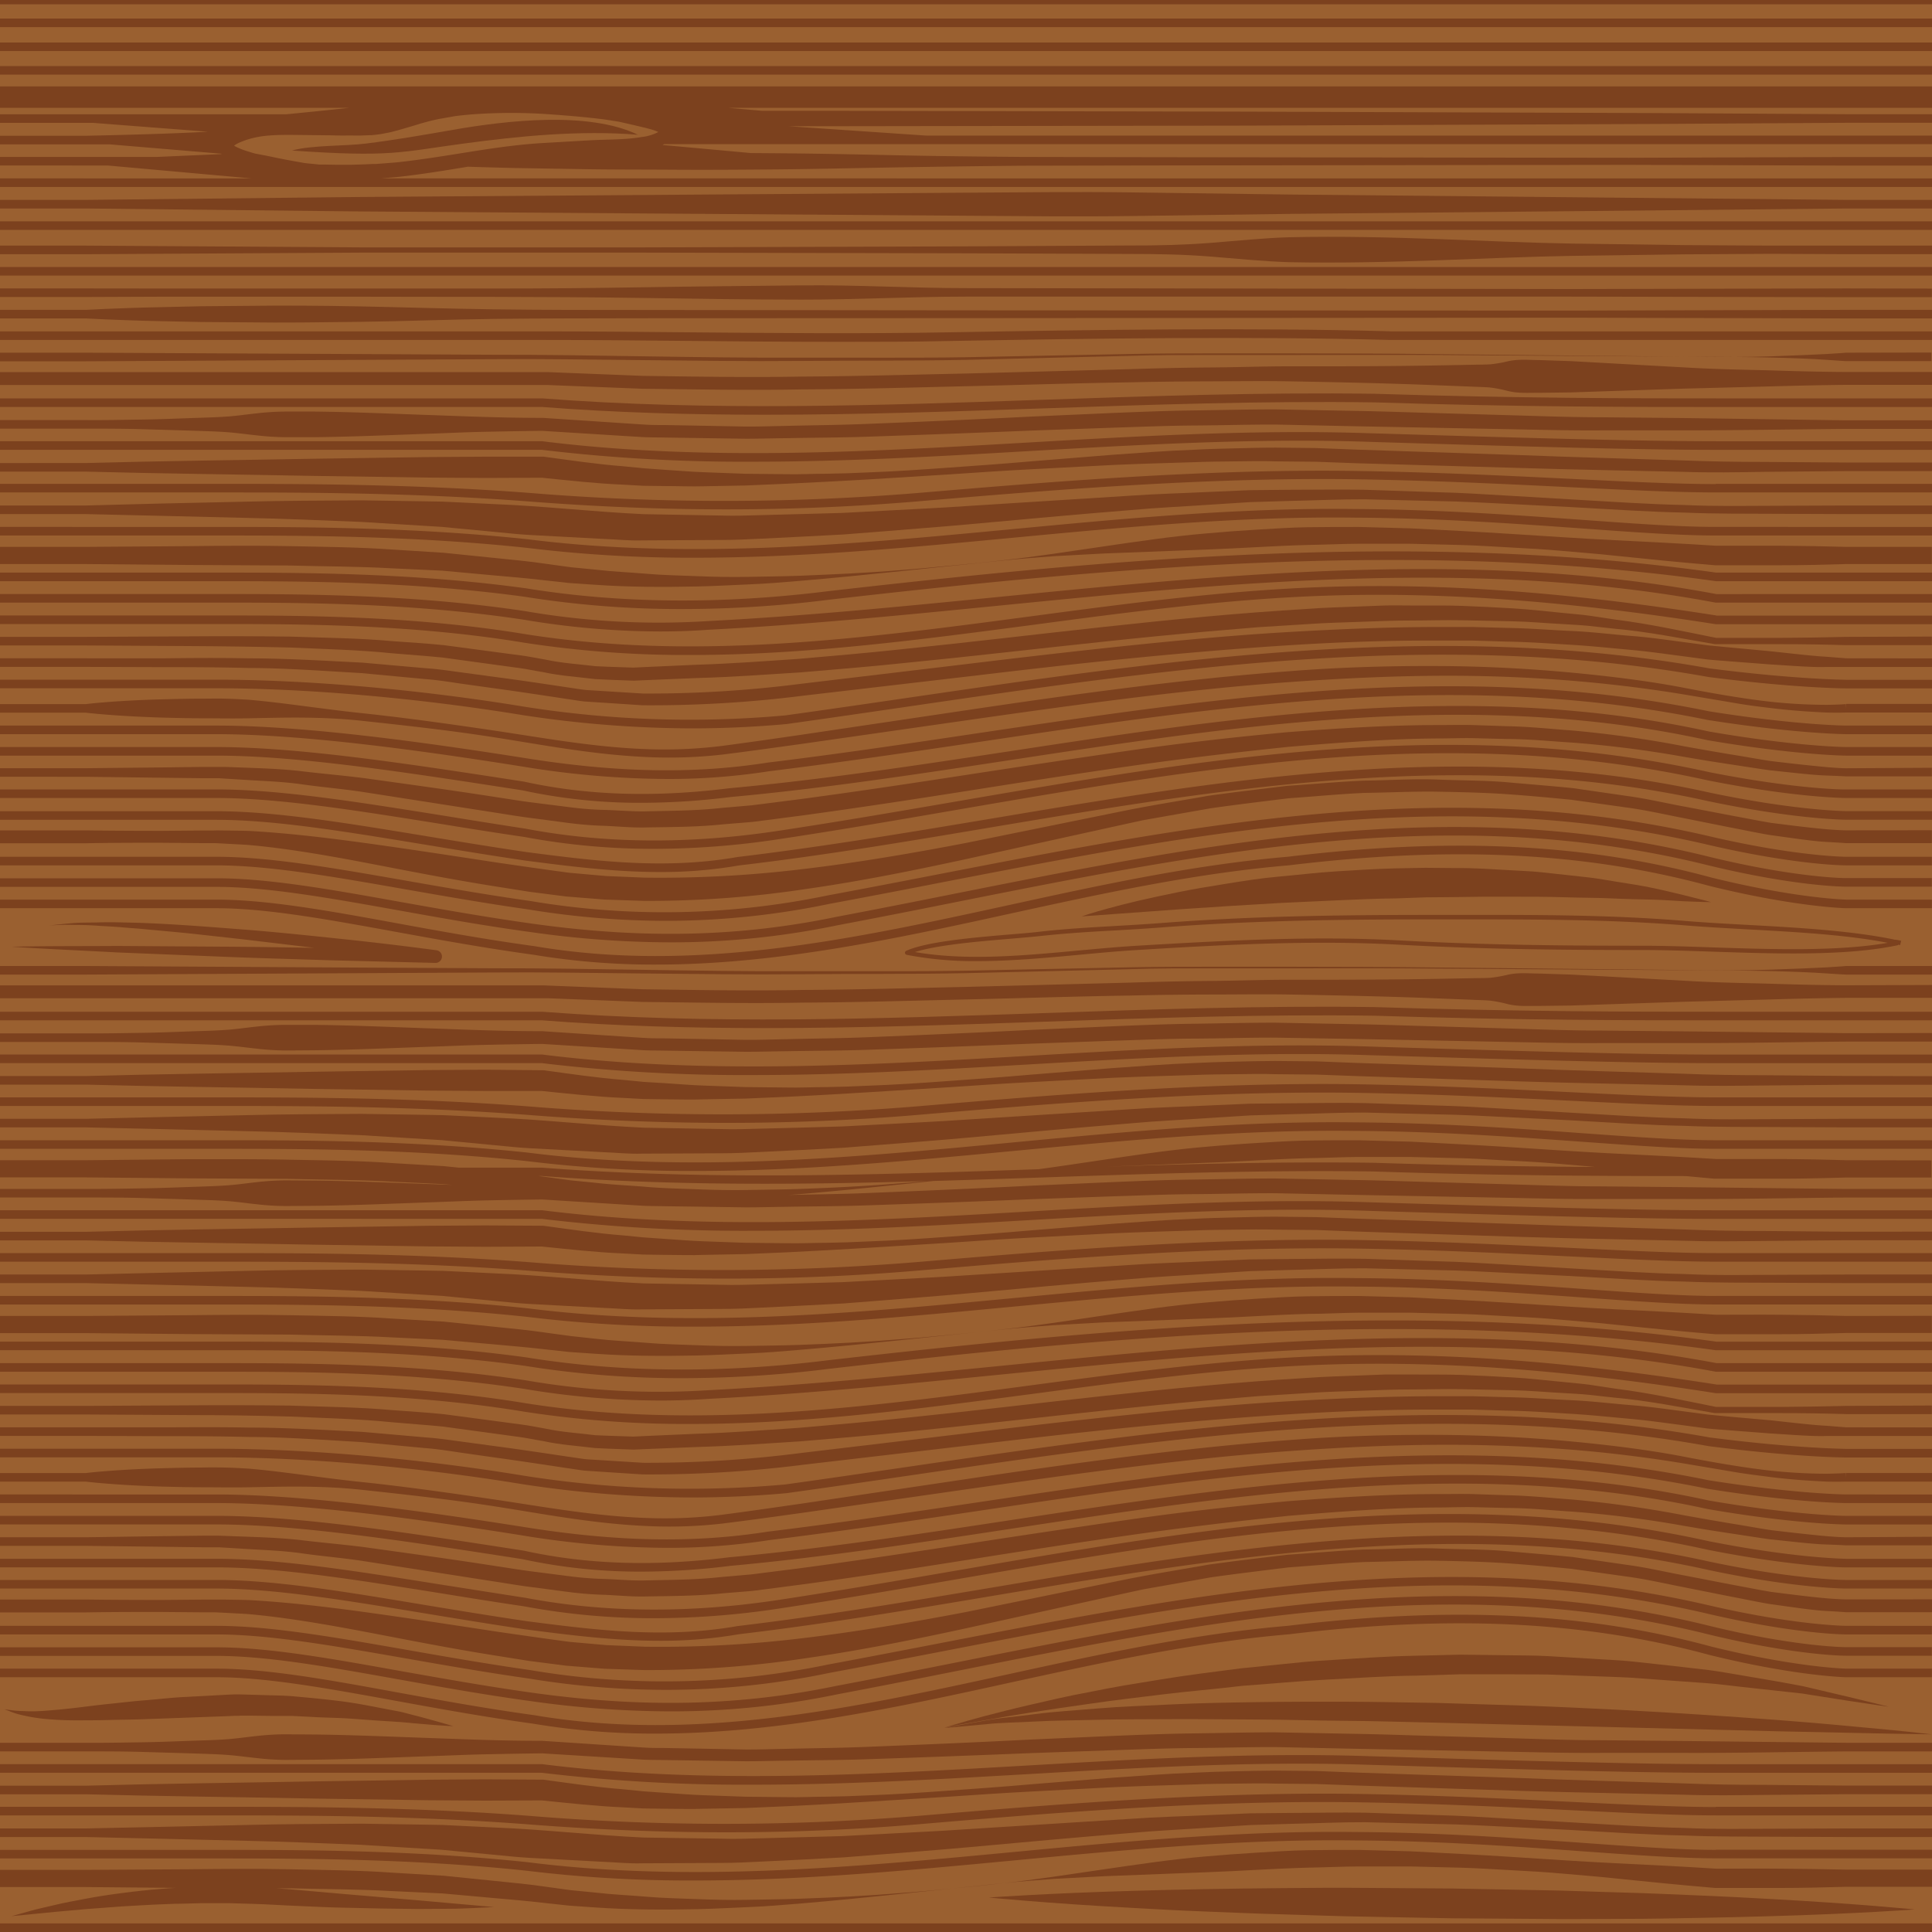 <svg id="Layer_1" data-name="Layer 1" xmlns="http://www.w3.org/2000/svg" viewBox="0 0 450 450"><defs><style>.cls-1{fill:#9a6030;}.cls-2{fill:#7c411e;}</style></defs><g id="_3" data-name="3"><rect class="cls-1" width="450" height="449"/><path class="cls-2" d="M430,306.51q-7.59-.22-15.19-.28c-5-.05-10.08,0-15.12,0-7.87-.5-15.75-.89-23.64-1.28s-15.83-.94-23.76-1.45-15.86-.91-23.8-1.32l-11.93-.32c-4,0-8,0-12,.07s-7.94.33-11.9.57-7.9.53-11.87.89c-7.93.66-15.8,1.85-23.66,3s-15.7,2.4-23.58,3.24c-3.93.47-7.88.85-11.82,1.23s-7.89.77-11.84,1.05c-7.9.67-15.82,1.06-23.74,1.34-3.95.14-7.91.17-11.87.24s-7.91,0-11.86-.16-7.89-.22-11.83-.56-7.87-.48-11.76-.94L133,311.2l-5.89-.8c-3.91-.59-7.89-.95-11.85-1.36l-11.89-1.21-11.92-.7c-8-.58-15.9-.63-23.86-.79s-15.87-.09-23.79,0L20,306.51H0v4H20l23.78.22,23.76.12c7.9.22,15.8.2,23.68.65l11.82.56,11.78,1.05c3.93.36,7.85.68,11.8,1.14l5.91.65,6,.41c8,.56,15.95.57,23.91.41,4-.09,7.95-.32,11.92-.48s7.93-.49,11.88-.83c7.92-.66,15.81-1.46,23.69-2.28l23.65-2.47c3.94-.41,7.9-.69,11.85-1L257.3,308,281,307.1c7.87-.27,15.86-.86,23.71-1.07,3.94,0,7.86-.25,11.8-.28l11.84,0,11.86.29c3.95.1,7.9.4,11.85.59s7.9.43,11.85.79,7.89.64,11.83,1.07c7.88.83,15.78,1.61,23.69,2.27h.16c5.06,0,10.12,0,15.19,0s10.12-.13,15.18-.28h20v-4Z" transform="translate(0)"/><path class="cls-2" d="M430,296.86l-17.64.08c-5.61,0-12.44.17-20.22-.2-7.78-.15-16.59-.75-26.18-1.3l-15-.89c-5.18-.3-10.54-.65-16-.78l-17-.57c-5.84-.11-11.73,0-17.77.05l-9.11.09-9.23.4c-6.19.31-12.47.45-18.77.9l-38.22,2.42c-6.4.45-12.79.73-19.16,1.08l-9.53.5-9.46.27-9.39.24c-3.11.08-6.22.21-9.27.1l-18.12-.32c-11.94-.56-23.59-1.91-34.53-2.33l-8.19-.4-4-.19-3.94-.07-15.06-.23c-9.65.06-18.5.09-26.31.29l-20.25.45L20,296.86H0v2H20l17.63.4,20.24.49c7.83.16,16.61.54,26.19.92l14.93.92,3.9.24,3.94.38,8.07.77c2.77.23,5.4.57,8.38.73l8.57.46,8.76.47c3,.1,5.9.44,9,.34l18.51-.1c3.13,0,6.25-.15,9.39-.31l9.45-.47,9.53-.5,9.55-.75c6.38-.52,12.8-1,19.18-1.58,12.78-1.17,25.55-2.33,38.12-3.35,6.29-.58,12.53-.84,18.69-1.27l9.19-.58,9.07-.27c6-.12,11.91-.42,17.65-.39l17,.42c5.52.08,10.86.38,16,.64l15,.75c9.61.54,18.41,1.14,26.26,1.28,7.84.33,14.64.23,20.26.28l17.63.08h20v-2Z" transform="translate(0)"/><path class="cls-2" d="M399.63,291.87c-9.08,0-20.55-.56-33.84-1.21-14.54-.71-31-1.52-48.91-1.83-35.53-.59-73,2.57-103.16,5.12a554.39,554.39,0,0,1-90.14.06c-27.62-2.14-54-2.14-73.21-2.14H0v2H50.37c19.21,0,45.51,0,73.06,2.12,15.69,1.22,30.88,1.82,45.78,1.82,15.12,0,29.94-.62,44.68-1.87,30.08-2.55,67.53-5.71,103-5.11,17.87.3,34.33,1.11,48.85,1.82,13.31.65,24.82,1.22,33.94,1.22H450v-2H399.63Z" transform="translate(0)"/><path class="cls-2" d="M399.63,301.85c-8.23,0-18.7-.75-30.81-1.62-15.92-1.15-34-2.44-53.33-2.54-26.57-.36-53.49,2.2-79.52,4.67-37,3.5-75.35,7.13-113,2.38-27-2.89-53.37-2.89-72.62-2.89H0v2H50.37c19.2,0,45.5,0,72.39,2.87A313,313,0,0,0,161.93,309c24.94,0,49.86-2.36,74.23-4.67,26-2.45,52.82-5,79.31-4.66,19.31.1,37.32,1.4,53.2,2.54,12.16.87,22.65,1.63,31,1.63H450v-2H399.63Z" transform="translate(0)"/><path class="cls-2" d="M430,332.45l-4.57-.36c-2.95-.14-7.35-.66-12.95-1.27L403.2,330l-5.15-.49-5.66-.75c-3.91-.5-8.05-1.12-12.45-1.47s-9-.93-13.85-1.15-9.87-.63-15.09-.71l-7.95-.22h-8.2c-11.09,0-22.77.48-34.83,1.18s-24.49,1.84-37.1,3.15-25.39,2.79-38.16,4.35l-38.1,4.53a279.58,279.58,0,0,1-36.89,2.29l-8.84-.55-4.35-.27c-1.45-.16-2.9-.42-4.33-.61-5.76-.86-11.32-1.7-16.83-2.43l-8.13-1.1c-2.67-.36-5.29-.75-7.9-.93l-15-1.31c-9.66-.5-18.54-1-26.36-1-7.84-.15-14.71-.06-20.32-.06L20,332.45H0v2H20l17.68.06c5.64,0,12.44,0,20.28.19,7.85,0,16.63.63,26.23,1.19l14.94,1.41c2.58.19,5.19.6,7.84,1l8.06,1.15c5.44.75,11.1,1.6,16.82,2.47,1.44.2,2.87.46,4.34.62l4.46.3,9,.58A283.12,283.12,0,0,0,187,341.18l38.14-4.45c12.76-1.53,25.53-3,38.11-4.26s25-2.3,37-3.05,23.63-1.14,34.65-1.1H343l7.89.24c5.19.09,10.18.45,15,.74s9.38.78,13.74,1.17,8.47,1,12.33,1.49l5.61.75c2.05.21,3.65.3,5.39.45l9.29.71c5.62.35,10,.71,13.1.6l4.67,0h20v-2Z" transform="translate(0)"/><path class="cls-2" d="M430,327.46q-7.59.19-15.19.24h-15.1c-7.78-1.55-15.54-3.27-23.43-4.25l-5.91-.89c-2-.29-4-.42-5.95-.64-4-.36-7.93-.85-11.91-1.08s-8-.45-11.95-.59-8-.06-12-.1c-2,0-4,0-6,0l-6,.23c-4,.17-8,.25-11.93.55-31.82,1.86-63.34,6.22-94.89,9.44-7.89.86-15.79,1.51-23.68,2.2-7.9.53-15.77,1.14-23.73,1.38l-11.89.52-2.93.14-2.93-.1c-2-.08-3.92-.11-5.87-.22-3.87-.49-7.72-.69-11.64-1.53-2-.34-3.88-.76-5.9-1l-5.93-.79-11.86-1.58c-4-.41-7.95-.63-11.92-.94-7.94-.71-15.92-.78-23.88-1.06q-11.91-.15-23.84-.06L20,327.46H0v2H20l23.82.14q11.91,0,23.8.34c7.91.37,15.83.53,23.7,1.33,3.94.36,7.89.61,11.82,1l11.75,1.6,5.87.8c1.92.25,3.89.69,5.84,1,3.85.85,8,1.11,12,1.61,2,.12,4,.17,6,.25l3,.11,3-.13,11.91-.48c7.92-.22,15.88-.8,23.84-1.31,7.93-.67,15.86-1.3,23.77-2.13,15.82-1.56,31.6-3.42,47.38-5.08q11.84-1.28,23.68-2.32l11.84-1,11.86-.74c3.95-.29,7.91-.36,11.86-.51s7.91-.31,11.86-.31,7.91-.14,11.86-.06,7.9.16,11.86.24,7.89.46,11.84.66c2,.14,3.95.19,5.92.41l5.89.65c7.9.7,15.65,2.28,23.46,3.61l.11,0h15.24q7.6,0,15.19.23h20v-2Z" transform="translate(0)"/><path class="cls-2" d="M399.78,322.48c-34.54-5.42-63.4-7.54-90.81-6.66-22.93.74-46.23,3.84-68.76,6.84-38.52,5.13-78.36,10.43-117.84,4.17-26.36-4.36-52.74-4.36-72-4.36H0v2H50.37c19.19,0,45.47,0,71.68,4.33a246.55,246.55,0,0,0,38.75,2.87c26.84,0,53.56-3.56,79.67-7,22.49-3,45.74-6.09,68.56-6.83,27.28-.88,56,1.23,90.6,6.66H450v-2H399.78Z" transform="translate(0)"/><path class="cls-2" d="M399.77,312.5c-69.85-9.81-140.51-3.24-206.9,4.33-24.83,3.09-48.48,2.87-70.3-.67-26.58-3.67-52.95-3.67-72.2-3.67H0v2H50.37c19.19,0,45.49,0,71.9,3.64A228.54,228.54,0,0,0,159,321a277,277,0,0,0,34.15-2.18c66.25-7.55,136.76-14.12,206.52-4.32H450v-2H399.77Z" transform="translate(0)"/><path class="cls-2" d="M399.81,317.5c-55.23-10.41-111.93-4.79-166.77.64-22.35,2.22-45.47,4.51-68.11,5.67a181.35,181.35,0,0,1-42.48-2.31c-26.45-4-52.82-4-72.08-4H0v2H50.37c19.19,0,45.48,0,71.76,4a191.73,191.73,0,0,0,31.64,2.71c3.85,0,7.62-.13,11.28-.39,22.67-1.16,45.81-3.45,68.18-5.67,54.7-5.42,111.26-11,166.4-.65H450v-2H430Z" transform="translate(0)"/><path class="cls-2" d="M399.63,265.58c-8.24,0-18.7-.75-30.82-1.62-15.92-1.15-34-2.44-53.32-2.54-26.57-.35-53.49,2.2-79.52,4.67-37,3.5-75.35,7.13-113,2.38-27-2.89-53.37-2.89-72.62-2.89H0v2H50.37c19.2,0,45.5,0,72.39,2.87a313,313,0,0,0,39.17,2.29c24.94,0,49.86-2.36,74.23-4.67,26-2.45,52.82-5,79.31-4.66,19.3.1,37.31,1.4,53.19,2.54,12.16.87,22.66,1.63,31,1.63H450v-2H399.63Z" transform="translate(0)"/><path class="cls-2" d="M430,250.61l-19-.17c-6.34,0-12.67-.09-19-.35-12.65-.41-25.28-.73-37.95-1.24l-37.95-1.27-9.54-.37-9.53-.09c-3.18,0-6.36.09-9.53.16s-6.35.16-9.52.33c-6.35.24-12.68.74-19,1.18l-19,1.53c-6.31.56-12.62,1-18.94,1.46s-12.63.89-19,1.11q-4.74.24-9.49.31c-3.16,0-6.32.18-9.48.1l-9.48-.1-9.47-.34c-3.15-.09-6.3-.39-9.44-.58L150,252l-4.69-.46c-6.28-.48-12.5-1.42-18.72-2.26l-.17,0h-.17L113,249.15l-13.28.09-26.58.39c-17.71.33-35.43.51-53.15,1H0v2H20c17.71.47,35.43.65,53.15,1l26.57.39,13.29.09,13.18,0c6.29.63,12.55,1.34,18.85,1.61l4.78.26,4.78.07c3.18,0,6.36.13,9.54,0l9.54-.17,9.52-.41q9.51-.46,19-1.06l19-1.18c6.32-.43,12.64-.86,19-1.19l19-1c6.32-.28,12.64-.46,19-.65,3.16-.13,6.32-.16,9.47-.19s6.32-.11,9.48,0l9.46.09,9.46.35,38,1.24c12.66.4,25.36.6,38,.9,6.34.22,12.67.11,19,.05l19-.17h20v-2Z" transform="translate(0)"/><path class="cls-2" d="M399.63,245.63c-18.39,0-44.65-.79-77.89-1.78l-3.1-.1c-26.34-.87-53.37.69-79.5,2.2-37.09,2.14-75.44,4.35-112.85-.33H0v2H126.17a396.8,396.8,0,0,0,49.26,2.78c21.41,0,42.82-1.24,63.82-2.45,26.09-1.51,53.08-3.07,79.33-2.19l3.1.09c33.26,1,59.53,1.78,77.95,1.78H450v-2H399.63Z" transform="translate(0)"/><path class="cls-2" d="M430,286.89l-19-.17c-6.34,0-12.67-.1-19-.36-12.65-.41-25.28-.73-37.95-1.23l-37.95-1.28-9.54-.36-9.53-.1c-3.18,0-6.36.09-9.53.17s-6.35.15-9.52.33c-6.35.23-12.68.73-19,1.17l-19,1.53c-6.31.56-12.62,1-18.94,1.46s-12.63.89-19,1.11q-4.74.24-9.49.31c-3.16,0-6.32.18-9.48.1l-9.48-.1-9.47-.34c-3.15-.09-6.3-.39-9.44-.58l-4.72-.33-4.69-.46c-6.28-.48-12.5-1.42-18.72-2.26l-.17,0h-.17L113,285.42l-13.28.09-26.58.4c-17.71.33-35.43.51-53.15,1H0v2H20c17.71.47,35.43.65,53.15,1l26.57.4,13.29.09,13.18-.06c6.29.63,12.55,1.35,18.85,1.61l4.78.26,4.78.07c3.18,0,6.36.14,9.54,0l9.54-.18,9.52-.41q9.51-.46,19-1.05l19-1.18c6.32-.43,12.64-.87,19-1.2l19-1c6.32-.28,12.64-.47,19-.66,3.16-.13,6.32-.16,9.47-.19s6.32-.1,9.48,0l9.46.08,9.46.36,38,1.24c12.66.4,25.36.6,38,.9,6.34.21,12.67.11,19,.05l19-.17h20v-2Z" transform="translate(0)"/><path class="cls-2" d="M430,240.64l-38-.42-19-.18c-6.32,0-12.65-.21-19-.41l-19-.55c-6.32-.17-12.68-.41-19-.52l-19.05-.36c-6.34,0-12.68.17-19,.25s-12.67.34-19,.6l-19,.84c-12.64.65-25.28,1.19-37.92,1.7-6.32.26-12.64.3-19,.46-3.16.06-6.32.17-9.48.15l-9.47-.18-9.47-.17c-1.58,0-3.16,0-4.73-.11l-4.72-.31-18.89-1.25h-.14c-4.43,0-8.85-.08-13.28-.21s-8.86-.31-13.29-.46c-8.86-.31-17.72-.71-26.58-.8l-6.64,0a61.63,61.63,0,0,0-6.64.41c-2.22.23-4.43.56-6.65.73s-4.43.24-6.64.31c-4.43.14-8.86.35-13.29.41s-8.86.16-13.29.12H0v2H20c4.43,0,8.86,0,13.28.13s8.86.26,13.29.4c2.22.08,4.43.14,6.65.32s4.42.49,6.64.72a61.65,61.65,0,0,0,6.64.42l6.65-.05c8.86-.1,17.71-.5,26.57-.81,4.43-.14,8.86-.36,13.29-.45s8.84-.17,13.26-.22l18.91,1.17,4.75.3c1.59.07,3.17.06,4.76.09l9.52.14,9.51.13c3.17,0,6.34-.1,9.51-.13,6.34-.12,12.69-.12,19-.34q19-.64,38-1.42l19-.68c6.32-.19,12.64-.47,19-.5s12.63-.25,18.95-.22L316,242l38,.74c6.33.13,12.65.27,19,.21h19c12.68.05,25.33-.24,38-.34h20v-2Z" transform="translate(0)"/><path class="cls-2" d="M399.63,255.6c-9.08,0-20.55-.56-33.84-1.21-14.54-.71-31-1.52-48.91-1.83-35.55-.6-73,2.57-103.16,5.12a553.27,553.27,0,0,1-90.14.06c-27.62-2.14-54-2.14-73.21-2.14H0v2H50.37c19.21,0,45.51,0,73.06,2.12,15.69,1.22,30.88,1.82,45.79,1.82,15.12,0,29.94-.62,44.67-1.87,30.07-2.55,67.49-5.72,103-5.11,17.87.3,34.33,1.11,48.85,1.82,13.31.65,24.82,1.22,33.94,1.22H450v-2H399.63Z" transform="translate(0)"/><path class="cls-2" d="M399.63,281.9c-18.44,0-44.79-.79-78.15-1.79l-2.84-.09c-26.34-.88-53.36.69-79.5,2.19-37.09,2.15-75.44,4.36-112.85-.32H0v2H126.17a396.8,396.8,0,0,0,49.26,2.78c21.41,0,42.82-1.24,63.83-2.45,26.09-1.51,53.07-3.07,79.31-2.2l2.85.09c33.37,1,59.74,1.79,78.21,1.79H450v-2H399.63Z" transform="translate(0)"/><path class="cls-2" d="M430,270.24q-7.59-.23-15.19-.28c-5,0-10.08,0-15.12,0-7.87-.5-15.75-.89-23.64-1.28s-15.83-.94-23.76-1.45-15.86-.91-23.8-1.32l-11.93-.32c-4,0-8,0-12,.07s-7.94.33-11.9.57-7.9.53-11.87.89c-7.93.66-15.8,1.85-23.66,3-5.08.75-10.15,1.52-15.22,2.21-37.84,1.3-76.94,2.62-115.63-.36H106.88l-3.53-.36-11.92-.7c-8-.58-15.9-.63-23.86-.79S51.71,270,43.78,270L20,270.24H0v4H20l23.78.22,23.76.12c7.9.22,15.8.2,23.68.65l11.82.56,2.32.2-5.64-.21c-8.86-.31-17.72-.71-26.57-.8l-6.65-.05a61.63,61.63,0,0,0-6.64.41c-2.22.24-4.43.56-6.65.73s-4.43.24-6.64.32c-4.43.14-8.86.34-13.29.4s-8.86.16-13.28.13H0v2H20c4.43,0,8.86,0,13.28.13s8.86.26,13.29.41c2.22.07,4.43.13,6.65.31s4.42.5,6.64.73a61.63,61.63,0,0,0,6.64.41l6.65-.05c8.86-.09,17.71-.49,26.57-.8,4.43-.15,8.86-.36,13.29-.46s8.84-.16,13.26-.22l18.91,1.18,4.75.29c1.59.08,3.17.06,4.76.1l9.52.13,9.51.14c3.17,0,6.34-.1,9.51-.13,6.34-.12,12.69-.12,19-.35,12.66-.43,25.32-.88,38-1.42l19-.67c6.32-.19,12.64-.47,19-.51s12.63-.24,18.95-.21l18.92.39,38,.73c6.33.13,12.65.27,19,.22h19c12.68.05,25.33-.23,38-.34h20v-2H430l-38-.42-19-.18c-6.32,0-12.65-.21-19-.41l-19-.55c-6.32-.17-12.67-.41-19-.52l-19.05-.36c-6.34,0-12.68.17-19,.25s-12.68.34-19,.6l-19,.84c-12.65.65-25.29,1.19-37.93,1.7-6.13.26-12.27.3-18.4.45.83-.06,1.66-.11,2.48-.18,7.91-.66,15.8-1.46,23.69-2.28l7.64-.8c8.44-.24,16.86-.52,25.19-.81,25.3-.87,51.46-1.77,77.38-1.4,30.06,1,54.15,1.06,72.63,1.07,2.23.2,4.47.42,6.7.61h.17c5.06,0,10.12,0,15.18,0s10.13-.13,15.19-.27h20v-4Zm-220.11,5.35c-7.89.67-15.81,1.06-23.73,1.34-4,.14-7.91.17-11.87.24s-7.91,0-11.86-.16-7.9-.22-11.83-.56-7.87-.48-11.76-.94l-5.86-.58-5.89-.8c-.56-.09-1.14-.14-1.7-.22h.82c17.31,1.34,34.7,1.81,52,1.81,12.56,0,25.07-.26,37.51-.61C213.8,275.28,211.85,275.45,209.89,275.59Zm110.28-4.75c-21.05-.3-42.22.24-63,.92h.11l23.74-.93c7.87-.27,15.86-.86,23.71-1.07,3.94-.05,7.86-.25,11.8-.28l11.84,0,11.86.29c3.95.1,7.9.4,11.85.59s7.9.43,11.85.79c2.52.21,5.05.42,7.57.66C356.88,271.73,339.81,271.47,320.17,270.84Z" transform="translate(0)"/><path class="cls-2" d="M430,260.59l-17.64.08c-5.61,0-12.44.17-20.22-.2-7.78-.15-16.59-.75-26.18-1.3l-15-.89c-5.18-.3-10.54-.65-16-.78l-17-.57c-5.84-.11-11.73,0-17.77.05l-9.11.09-9.23.4c-6.19.31-12.47.45-18.77.9l-38.22,2.42c-6.4.45-12.79.73-19.16,1.08l-9.53.5-9.46.27-9.39.24c-3.11.08-6.22.21-9.27.1l-18.12-.32c-11.94-.56-23.59-1.91-34.53-2.33l-8.19-.4-4-.19-3.94-.07-15.06-.23c-9.65.06-18.5.09-26.31.29l-20.25.45L20,260.59H0v2H20l17.63.4,20.24.49c7.83.16,16.61.54,26.19.92l14.93.92,3.9.24,3.94.38,8.07.77c2.77.24,5.4.57,8.38.73l8.57.46,8.76.47c3,.11,5.9.44,9,.34l18.51-.09c3.13,0,6.25-.16,9.39-.32l9.45-.46,9.53-.51,9.55-.75c6.38-.52,12.8-1,19.18-1.58,12.78-1.17,25.55-2.33,38.12-3.35,6.29-.58,12.53-.84,18.69-1.27l9.19-.58,9.07-.27c6-.12,11.91-.42,17.65-.39l17,.42c5.52.08,10.86.38,16,.64l15,.75c9.61.54,18.41,1.14,26.26,1.28,7.84.33,14.64.23,20.26.28l17.63.08h20v-2Z" transform="translate(0)"/><path class="cls-2" d="M399.63,235.65c-19.22,0-45.54,0-79.46-1.08-26-.37-52.16.54-77.49,1.41-38.07,1.31-77.44,2.67-116.39-.33H0v2H126.22c17.3,1.34,34.69,1.81,52,1.81,21.71,0,43.31-.74,64.51-1.47,25.3-.88,51.46-1.78,77.38-1.41,33.93,1.07,60.27,1.07,79.5,1.07H450v-2H399.63Z" transform="translate(0)"/><path class="cls-2" d="M399.63,410.91c-18.39,0-44.65-.78-77.89-1.78l-3.1-.09c-26.34-.87-53.37.68-79.5,2.19-37.09,2.14-75.44,4.36-112.85-.32H0v2H126.17a396.8,396.8,0,0,0,49.26,2.78c21.41,0,42.82-1.24,63.82-2.45,26.09-1.51,53.08-3.07,79.33-2.19l3.1.09c33.26,1,59.53,1.78,77.95,1.78H450v-2H399.63Z" transform="translate(0)"/><path class="cls-2" d="M430,415.9l-19-.17c-6.34,0-12.67-.09-19-.35-12.65-.41-25.28-.73-37.95-1.24l-37.95-1.27-9.54-.37-9.53-.09c-3.18,0-6.36.09-9.53.16s-6.35.16-9.52.33c-6.35.24-12.68.74-19,1.18l-19,1.53c-6.31.56-12.62,1-18.94,1.46s-12.63.88-19,1.11q-4.74.24-9.49.3c-3.16,0-6.32.19-9.48.11l-9.48-.1-9.47-.34c-3.15-.09-6.3-.39-9.44-.58l-4.72-.33-4.69-.47c-6.28-.48-12.5-1.41-18.72-2.25l-.17,0h-.17L113,414.44l-13.28.09-26.58.39c-17.71.33-35.43.51-53.15,1H0v2H20c17.71.47,35.43.65,53.15,1l26.57.39,13.29.09,13.18-.05c6.29.63,12.55,1.34,18.85,1.61l4.78.26,4.78.07c3.18,0,6.36.13,9.54,0l9.54-.17,9.52-.41q9.51-.46,19-1.06l19-1.18c6.32-.43,12.64-.86,19-1.19l19-1c6.32-.28,12.64-.46,19-.65,3.16-.13,6.32-.16,9.47-.19s6.32-.11,9.48,0l9.46.09,9.46.35,38,1.24c12.66.4,25.36.6,38,.9,6.34.22,12.67.11,19,.05l19-.17h20v-2Z" transform="translate(0)"/><path class="cls-2" d="M430,405.93l-38-.42-19-.18c-6.32,0-12.65-.21-19-.41l-19-.55c-6.32-.17-12.68-.41-19-.52l-19.05-.36c-6.34,0-12.68.17-19,.25s-12.67.34-19,.6l-19,.84c-12.64.65-25.28,1.19-37.92,1.69-6.32.27-12.64.31-19,.47-3.16.06-6.32.17-9.48.15l-9.47-.18-9.47-.17c-1.58,0-3.16,0-4.73-.11l-4.72-.31-18.89-1.25h-.14c-4.43,0-8.85-.08-13.28-.21s-8.86-.31-13.29-.46c-8.86-.31-17.72-.71-26.58-.8l-6.64-.05a61.63,61.63,0,0,0-6.64.41c-2.22.23-4.43.56-6.65.73s-4.43.24-6.64.31c-4.43.14-8.86.35-13.29.41s-8.86.16-13.29.12H0v2H20c4.43,0,8.86,0,13.28.13s8.86.26,13.29.4c2.22.08,4.43.14,6.65.32s4.42.49,6.64.72a61.65,61.65,0,0,0,6.64.42l6.65-.05c8.86-.1,17.71-.5,26.57-.81,4.43-.14,8.86-.36,13.29-.45s8.84-.17,13.26-.22l18.91,1.17,4.75.3c1.59.07,3.17.06,4.76.09l9.52.14,9.51.14c3.17,0,6.34-.11,9.51-.13,6.34-.13,12.69-.12,19-.35q19-.64,38-1.42l19-.67c6.32-.2,12.64-.47,19-.51s12.63-.24,18.95-.22l18.92.4,38,.73c6.33.13,12.65.27,19,.22h19c12.68.05,25.33-.24,38-.34h20v-2Z" transform="translate(0)"/><path class="cls-2" d="M399.63,420.89c-9.08,0-20.55-.56-33.84-1.21-14.54-.72-31-1.52-48.91-1.83-35.55-.59-73,2.57-103.16,5.12a553.3,553.3,0,0,1-90.14,0c-27.62-2.13-54-2.13-73.21-2.13H0v2H50.37c19.21,0,45.51,0,73.06,2.12,15.69,1.21,30.88,1.82,45.79,1.82,15.12,0,29.94-.62,44.67-1.87,30.07-2.55,67.49-5.72,103-5.11,17.87.3,34.33,1.11,48.85,1.82,13.31.65,24.82,1.22,33.94,1.22H450v-2H399.63Z" transform="translate(0)"/><path class="cls-2" d="M55.81,399.61l2.46,0,4.88.06,4.79,0,4.61.23c3,.19,6,.19,8.76.38s5.44.41,7.89.56,4.7.28,6.68.5l5.17.44c2.87.21,4.53.28,4.53.28s-1.57-.48-4.36-1.26c-1.39-.38-3.08-.86-5-1.34-1-.25-2-.54-3.12-.79L89.58,398c-2.43-.46-5.07-1-7.88-1.43s-5.82-.74-8.92-1.06L68,395.07c-1.59-.12-3.18-.16-4.8-.2l-4.88-.14-2.45-.07-.61,0h-.7l-1.24.05-9.86.53c-3.26.13-6.4.53-9.47.77s-6,.6-8.85.89-5.46.65-7.89.93-4.64.48-6.62.63-3.7.18-5.09.08a22.47,22.47,0,0,1-3.32-.26l-1.18-.15,1.11.41a17.38,17.38,0,0,0,3.22,1,40.14,40.14,0,0,0,5.23.84c2,.17,4.31.32,6.8.32s5.18,0,8-.08,5.82-.08,8.87-.21l19.17-.7,1.22-.06.3,0h.84Z" transform="translate(0)"/><path class="cls-2" d="M229.32,400.7c6-1.11,14.52-2.47,24.8-3.9,5.14-.76,10.72-1.4,16.62-2.13s12.15-1.23,18.58-2c6.46-.46,13.13-1.12,19.92-1.47s13.68-.84,20.58-.91l10.34-.32,10.26,0c3.4.05,6.77,0,10.1.06l9.85.36c3.24.13,6.42.2,9.53.38l9.11.66,8.63.62c2.79.2,5.46.59,8,.86l14.08,1.54,10.79,1.7c6,.92,9.45,1.39,9.45,1.39s-3.36-.86-9.27-2.27l-10.68-2.51c-4.16-.81-8.87-1.62-14-2.48-2.58-.41-5.25-.94-8-1.29l-8.66-1-9.15-1c-3.13-.33-6.34-.42-9.6-.65l-9.93-.59c-3.35-.19-6.75-.16-10.18-.22l-10.35-.13-10.43.25c-7,.13-13.92.65-20.76,1.08-3.42.17-6.8.52-10.14.87l-9.89,1c-6.47.84-12.73,1.61-18.63,2.59l-8.59,1.41c-2.77.48-5.43,1-8,1.52-5.13.93-9.79,2.05-13.92,3s-7.7,1.87-10.64,2.64-5.23,1.45-6.79,1.92l-2.39.73,2.45-.49Z" transform="translate(0)"/><polygon class="cls-2" points="20 448 0 448 0 450 20 450 430 450 450 450 450 448 430 448 20 448"/><path class="cls-2" d="M298.53,445.88c6.32.17,12.84.45,19.48.55l20.11.38,20.12.14c6.63.09,13.16,0,19.48,0s12.43-.13,18.23-.24,11.27-.23,16.33-.39c20.23-.57,33.72-1.57,33.72-1.57s-13.46-1.35-33.67-2.44c-5.05-.28-10.53-.58-16.32-.81s-11.89-.54-18.21-.7-12.84-.46-19.48-.55l-20.11-.38-20.11-.14c-6.64-.07-13.17,0-19.49.05s-12.43.14-18.22.24-11.27.24-16.33.39c-20.23.57-33.73,1.56-33.73,1.56s13.47,1.35,33.68,2.43c5.05.29,10.52.59,16.31.81S292.21,445.72,298.53,445.88Z" transform="translate(0)"/><path class="cls-2" d="M430,425.88l-17.64.07c-5.61,0-12.44.17-20.22-.19-7.78-.15-16.59-.75-26.18-1.3l-15-.89c-5.18-.3-10.54-.66-16-.79l-17-.57c-5.84-.1-11.73.05-17.77.06l-9.11.09-9.23.4c-6.19.3-12.47.44-18.77.9l-38.22,2.42c-6.4.45-12.79.72-19.16,1.08l-9.53.5-9.46.26-9.39.25c-3.11.08-6.22.21-9.27.09L149.93,428c-11.94-.56-23.59-1.91-34.53-2.33l-8.19-.4-4-.2L99.26,425l-15.06-.23c-9.65.06-18.5.08-26.31.29l-20.25.45L20,425.88H0v2H20l17.63.4,20.24.49c7.83.16,16.61.54,26.19.92l14.93.92,3.9.24,3.94.38,8.07.77c2.77.24,5.4.57,8.38.73l8.57.46,8.76.47c3,.11,5.9.44,9,.34l18.51-.09c3.13,0,6.25-.16,9.39-.32l9.45-.46,9.53-.51,9.55-.75c6.38-.52,12.8-1,19.18-1.58,12.78-1.17,25.55-2.33,38.12-3.35,6.29-.58,12.53-.84,18.69-1.27l9.19-.58,9.07-.27c6-.12,11.91-.42,17.65-.39l17,.42c5.52.08,10.86.38,16,.64l15,.75c9.61.55,18.41,1.14,26.26,1.28,7.84.33,14.64.23,20.26.29l17.63.07h20v-2Z" transform="translate(0)"/><path class="cls-2" d="M414.81,435.25c-5-.05-10.08,0-15.12,0-7.87-.51-15.75-.89-23.64-1.28s-15.83-.94-23.76-1.45-15.86-.91-23.8-1.32l-11.93-.32c-4,0-8,0-12,.07s-7.94.33-11.9.57-7.9.53-11.87.88c-7.93.67-15.8,1.86-23.66,3s-15.7,2.39-23.58,3.24c-3.93.47-7.88.85-11.82,1.23s-7.89.76-11.84,1.05c-7.9.67-15.82,1.05-23.74,1.33-3.95.15-7.91.17-11.87.25s-7.91,0-11.86-.16-7.89-.22-11.83-.56-7.87-.49-11.76-.95l-5.86-.57-5.89-.81c-3.91-.59-7.89-.94-11.85-1.35l-11.89-1.21-11.92-.71c-8-.57-15.9-.62-23.86-.79s-15.87-.09-23.79,0L20,435.53H0v4H20l20.94.19c-1,.06-2.06.11-3,.21-3.32.24-6.52.61-9.54,1s-5.87.83-8.48,1.33-5,.92-7.11,1.44-3.94.88-5.43,1.3l-4.69,1.31,4.84-.48,5.53-.54,7.17-.64,8.47-.63c3-.15,6.17-.38,9.45-.49,1.64-.08,3.3-.12,5-.14s3.35-.13,5.1-.1l5.2,0,5.22.15c3.5.09,7,.35,10.46.48s6.89.34,10.19.4c6.63.18,12.78.27,18.08.32l7.24-.05c2.15,0,4-.11,5.57-.16l4.85-.24-17.56-1.56-18-1.53-10.14-.89c-1.67-.15-3.38-.28-5.09-.39l3.32,0c7.9.22,15.8.2,23.68.65l11.82.55,11.78,1.06c3.93.35,7.85.67,11.8,1.14l5.91.64,6,.42c8,.55,15.95.57,23.91.4,4-.09,7.95-.32,11.92-.48s7.93-.49,11.88-.82c7.92-.66,15.81-1.46,23.69-2.28l23.65-2.47c3.94-.41,7.9-.7,11.85-1L257.3,437l23.74-.92c7.87-.28,15.86-.87,23.71-1.07,3.94-.06,7.86-.26,11.8-.28l11.84,0,11.86.29c3.95.1,7.9.39,11.85.59s7.9.43,11.85.79,7.89.64,11.83,1.07c7.88.82,15.78,1.6,23.69,2.27h.16c5.06,0,10.12,0,15.19,0s10.12-.13,15.18-.27h20v-4H430Q422.41,435.31,414.81,435.25Z" transform="translate(0)"/><path class="cls-2" d="M399.63,430.87c-8.24,0-18.7-.75-30.82-1.62-15.92-1.15-34-2.45-53.32-2.54-26.57-.34-53.49,2.2-79.52,4.67-37,3.5-75.35,7.13-113,2.37-27-2.88-53.37-2.88-72.62-2.88H0v2H50.37c19.2,0,45.5,0,72.39,2.87A313,313,0,0,0,161.93,438c24.94,0,49.86-2.36,74.23-4.67,26-2.46,52.82-5,79.31-4.66,19.3.1,37.31,1.39,53.19,2.54,12.16.87,22.66,1.63,31,1.63H450v-2H399.63Z" transform="translate(0)"/><path class="cls-2" d="M398.13,359c-59.25-13.16-115.89-3.42-175.87,6.9-13.54,2.33-27.55,4.74-41.41,6.83-20.58,3.07-40.22,2.89-58.41-.56-6.46-1-12.75-2-18.85-2.95-20.69-3.3-38.55-6.15-53.22-6.15H0v2H50.37c14.52,0,32.3,2.84,52.9,6.13,6.11,1,12.41,2,18.83,2.95a162.8,162.8,0,0,0,30.31,2.76,194,194,0,0,0,28.74-2.2c13.88-2.09,27.9-4.5,41.46-6.83,59.77-10.28,116.23-20,175.11-6.92,20.55,4.07,32.16,4.12,32.28,4.12h20v-2H430C429.88,363.05,418.45,363,398.13,359Z" transform="translate(0)"/><path class="cls-2" d="M398.19,363.74c-56.24-12.56-112.5-3.14-166.91,6-19.42,3.25-39.49,6.62-59.46,9-17.08,3-33.36.9-49.09-1.13-8-1.18-15.71-2.45-23.17-3.68C80.5,370.75,64.05,368,50.37,368H0v2H50.37c13.51,0,29.89,2.7,48.86,5.83,7.47,1.23,15.19,2.5,23.23,3.69,10.16,1.31,20.53,2.65,31.23,2.65a105.82,105.82,0,0,0,18.42-1.53c20-2.36,40.06-5.73,59.5-9,54.22-9.09,110.28-18.48,166.16-6C418.27,370,429.88,370,430,370h20v-2H430C429.88,368,418.45,368,398.19,363.74Z" transform="translate(0)"/><path class="cls-2" d="M430,344.09l-.08-1s-1.54.13-4.54.17a126.44,126.44,0,0,1-13-.72c-5.57-.63-12.29-1.72-20-3.22s-16.55-2.65-26.2-3.56-20.15-1.49-31.26-1.55-22.82.27-34.89,1.23c-24.16,1.81-49.74,5.32-75.24,9.11l-38,5.66c-6.27.9-12.51,1.81-18.66,2.61a106.94,106.94,0,0,1-18.19.72c-12-.48-23.5-2.61-34.47-4.23s-21.35-3.08-31-4.09-18.4-2.44-26.36-3.13c-2-.13-3.86-.23-5.7-.27s-3.67-.05-5.34,0c-3.39,0-6.52.09-9.33.16C26.44,342.3,20,343.1,20,343.1H0v2H20s6.44.8,17.72,1.15c2.82.07,5.94.16,9.34.16s7,.08,11,0c7.74-.14,16.66-.44,26.25.6s20,2.15,30.93,3.85,22.45,3.95,34.61,4.54a108.83,108.83,0,0,0,18.53-.55c6.19-.76,12.41-1.64,18.7-2.51l38.08-5.46c25.5-3.64,51-7.16,75.08-8.89,12-.86,23.67-1.41,34.71-1.47s21.49.37,31.09,1.14,18.38,1.93,26.11,3.2L403,342.69c3.33.6,6.48.95,9.28,1.33,5.62.7,10.08.92,13.12,1.07,2.74.07,4.36,0,4.66,0h20v-2H430Z" transform="translate(0)"/><path class="cls-2" d="M430,358.06s-1.57,0-4.57-.26-7.36-.74-12.91-1.4c-2.78-.41-5.86-1-9.22-1.53l-5.17-.88-5.63-1a264.53,264.53,0,0,0-26.26-3.72c-4.84-.35-9.88-.89-15.12-1l-8-.27c-2.7-.07-5.44,0-8.23,0-11.13,0-22.85.73-34.94,1.66-12.07,1.12-24.53,2.49-37.11,4.31s-25.35,3.73-38.09,5.69-25.47,3.88-38,5.56l-9.41,1.19-2.34.3-2.28.2-4.63.4c-6.14.69-12.22.66-18.21.81-3,.05-5.91-.24-8.83-.34a79.24,79.24,0,0,1-8.7-.68L123.78,366c-2.74-.35-5.57-.83-8.29-1.23-10.94-1.71-21.34-3.11-30.94-4.45-4.82-.6-9.49-1-13.9-1.53s-8.59-.69-12.52-.84l-5.69-.21-1.37-.05-.73,0h-.66l-2.61,0-9.34.11L20,358.06H0v2H20l17.73.21,9.34.12,2.61,0h.66l.61,0,1.37.08,5.69.35c3.92.24,8.11.38,12.43,1s8.9,1,13.67,1.7l30.83,4.81c2.75.41,5.46.89,8.36,1.27l8.56,1.13a82.24,82.24,0,0,0,8.87.73c3,.12,6.07.43,9.12.4,6.1-.13,12.32-.08,18.56-.75l4.7-.38c.8-.07,1.55-.11,2.4-.21l2.33-.3,9.4-1.22c12.61-1.72,25.38-3.66,38.12-5.68s25.46-4,38-5.78,24.93-3.25,36.91-4.49c12-1,23.63-1.87,34.66-1.93,2.76,0,5.48-.13,8.16-.08l7.91.2c5.19,0,10.18.54,15,.83a256.28,256.28,0,0,1,26,3.29l5.6.95,5.29.82c3.37.5,6.44,1,9.25,1.39,5.65.59,10.09,1.12,13.14,1.22s4.69.2,4.69.2h20v-2Z" transform="translate(0)"/><path class="cls-2" d="M398.09,344.8C341,333.05,285.72,341.28,227.21,350c-15.8,2.35-32.14,4.78-48.37,6.75-17.27,2.72-35.36,2.38-56.93-1.1-22.33-3.52-50.65-7.56-71.54-7.56H0v2H50.37c20.75,0,49,4,71.23,7.53a211.83,211.83,0,0,0,33.75,2.9,152.93,152.93,0,0,0,23.77-1.79c16.22-2,32.57-4.4,48.39-6.76,58.33-8.68,113.43-16.88,170.23-5.2,20.55,3.28,32.14,3.32,32.26,3.32h20v-2H430C429.88,348.08,418.43,348,398.09,344.8Z" transform="translate(0)"/><path class="cls-2" d="M398.09,349.51c-54.27-11.94-109.43-3.55-162.78,4.57-21.44,3.26-43.61,6.64-65.44,8.64-17.52,2.19-33.15,1.69-47.85-1.54-26.92-4.17-52.34-8.11-71.65-8.11H0v2H50.37c19.15,0,44.51,3.93,71.29,8.08a128.76,128.76,0,0,0,27.76,2.91,167.83,167.83,0,0,0,20.67-1.34c21.85-2,44-5.39,65.53-8.66,53.16-8.09,108.13-16.46,162.08-4.58,20.59,3.55,32.18,3.6,32.3,3.6h20v-2H430C429.88,353.07,418.44,353,398.09,349.51Z" transform="translate(0)"/><path class="cls-2" d="M398.71,383.55c-29.2-7.94-60.61-9.48-98.8-4.86-21.8,1.84-43.65,6.6-64.77,11.21-36,7.85-73.16,16-110.7,9.6-11.2-1.54-21.67-3.45-31.8-5.29-16.34-3-30.45-5.55-42.27-5.55H0v2H50.37c11.64,0,25.67,2.55,41.91,5.51,10.15,1.85,20.64,3.76,31.85,5.3a170.28,170.28,0,0,0,28.64,2.32c28.08,0,55.78-6,82.8-11.94,21.06-4.59,42.84-9.34,64.55-11.18,38-4.59,69.12-3.06,98.09,4.81,20,4.92,31.66,5.18,31.77,5.18l0-1v1h20v-2H430C429.9,388.66,418.45,388.4,398.71,383.55Z" transform="translate(0)"/><path class="cls-2" d="M440.15,402.92c-6.28-.56-15.24-1.49-26-2.29s-23.35-1.66-36.84-2.37c-6.74-.33-13.71-.68-20.8-.94L335,396.65c-7.21-.1-14.41-.27-21.51-.29s-14.07,0-20.84.1-13.29.21-19.48.52-12.05.49-17.45.95-10.34.74-14.71,1.33-8.19.85-11.3,1.44c-6.23,1.09-9.75,1.78-9.75,1.78s3.6-.29,9.86-.89c3.11-.36,7-.38,11.32-.62s9.32-.26,14.7-.4,11.23-.11,17.4-.15,12.69.08,19.42.09,13.71.26,20.78.3,14.26.3,21.45.44l79.11,2,26.1.55,9.9.16-2.57-.28C445.74,403.51,443.28,403.2,440.15,402.92Z" transform="translate(0)"/><path class="cls-2" d="M398.56,378.79c-59.24-14.77-115.83-3.51-175.74,8.41-9.16,1.82-18.62,3.71-28,5.47-22.56,4.69-45.07,5.2-70.83,1.6-10.66-1.49-20.69-3.29-30.38-5-16.7-3-31.11-5.58-43.21-5.58H0v2H50.37c11.92,0,26.26,2.57,42.86,5.54,9.71,1.74,19.75,3.54,30.45,5a234.5,234.5,0,0,0,32.44,2.38,189.91,189.91,0,0,0,39.06-4c9.4-1.77,18.87-3.65,28-5.47,59.68-11.88,116.06-23.1,174.87-8.43,20.18,4.88,31.45,4.94,31.92,4.94h20v-2H430C429.89,383.67,418.47,383.61,398.56,378.79Z" transform="translate(0)"/><path class="cls-2" d="M430,372.53s-1.53,0-4.53-.25-7.34-.78-12.89-1.49c-2.77-.45-5.85-1.08-9.2-1.69L392.56,367c-3.9-.7-8-1.69-12.39-2.34l-13.84-2c-4.84-.48-9.9-.88-15.13-1.35s-10.68-.41-16.25-.63-11.31.17-17.17.23c-5.86.26-11.82.82-17.9,1.22-6.05.72-12.22,1.44-18.42,2.31-6.16,1.1-12.34,2.07-18.67,3.32L225,375.47c-12.68,2.42-25.38,4.59-37.94,6.08a273.78,273.78,0,0,1-36.92,2l-8.89-.37-8.61-.76c-5.79-.77-11.39-1.58-16.86-2.37-11-1.68-21.33-3.26-31-4.59s-18.52-2.31-26.55-2.76c-2-.08-3.88-.08-5.72-.12-1,0-1.78,0-2.76,0l-2.61,0-9.37.08c-11.32,0-17.78-.1-17.78-.1H0v3H20s6.46-.13,17.78-.1l9.37.08,2.61,0c.79,0,1.76.08,2.66.11,1.83.11,3.75.18,5.7.33,7.69.69,16.45,2.12,25.94,3.91s19.82,3.89,30.83,5.64l8.4,1.34,8.59,1.1,9,.72,9.13.3a245.27,245.27,0,0,0,37.62-2.75c12.69-1.81,25.42-4.37,38.08-7.13l37.69-8.3,2.32-.5c.69-.16,1.54-.28,2.3-.43l4.67-.82L282,367.4c6.15-.87,12.22-1.59,18.2-2.33,6-.42,11.93-1,17.73-1.25,5.8-.09,11.49-.39,17-.29s10.92.23,16.11.59,10.2.83,15,1.29l13.72,1.92c4.35.64,8.42,1.59,12.27,2.33l10.84,2.16c3.35.64,6.41,1.29,9.21,1.77,5.67.78,10.12,1.47,13.19,1.63s4.74.3,4.74.3h20v-3Z" transform="translate(0)"/><path class="cls-2" d="M398.41,374c-60.84-14.25-118.63-3.06-179.81,8.8-8.55,1.65-17.14,3.31-25.81,4.92A187.06,187.06,0,0,1,123.52,389c-10-1.43-19.5-3.09-28.67-4.7-17.19-3-32-5.61-44.48-5.61H0v2H50.37c12.28,0,27,2.59,44.14,5.58,9.18,1.61,18.68,3.27,28.71,4.7a197.51,197.51,0,0,0,31.84,2.63,186.06,186.06,0,0,0,38.12-3.95c8.66-1.6,17.25-3.27,25.8-4.92,61-11.81,118.55-23,179-8.81,20.3,4.71,31.57,4.77,32,4.77h20v-2H430C429.89,378.68,418.46,378.62,398.41,374Z" transform="translate(0)"/><path class="cls-2" d="M398.22,334.81c-62.67-11.29-125.78-2.07-186.82,6.85-9.5,1.39-19,2.78-28.5,4.1a247.45,247.45,0,0,1-61-2.06c-24.34-4-50.42-6.26-71.53-6.26H0v2H50.37c21,0,47,2.27,71.22,6.24a264,264,0,0,0,39.59,3.11c7.4,0,14.7-.35,22-1,9.53-1.32,19.05-2.71,28.55-4.1,60.88-8.9,123.83-18.1,186.22-6.86,20.4,2.62,32,2.65,32.09,2.65h20v-2H430C429.88,337.44,418.42,337.41,398.22,334.81Z" transform="translate(0)"/><path class="cls-2" d="M430,86.64s-6.41,0-17.62-.37c-5.63-.16-12.38-.23-20.19-.7L366,84.12l-7.36-.25c-2.5,0-5-.31-7.64.33a29.31,29.31,0,0,1-3.93.66c-1.31.08-2.64.06-4,.1l-8.14.15c-11,.2-22.61.23-34.67.21-6,0-12.12.23-18.31.27s-12.45.19-18.76.39L225,87c-12.81.27-25.61.64-38.21.71-12.61.24-25,0-37-.16l-17.68-.7-4.31-.17-1.07,0-.59,0H0v3H126.6l1.07,0,4.31.17,17.68.7c12,.13,24.5.39,37.11.15,12.63-.06,25.45-.44,38.26-.74s25.62-.71,38.23-.91c6.3-.15,12.55-.21,18.73-.23s12.27-.11,18.27,0c12,.21,23.6.47,34.61.92l8.14.32c1.33.07,2.66.08,4,.19a31,31,0,0,1,3.91.74c2.58.7,5.13.48,7.63.5l7.35-.09,26.24-.88L412.38,90c11.21-.32,17.62-.36,17.62-.36h20v-3Z" transform="translate(0)"/><path class="cls-2" d="M430,82.15s-1.6.15-4.61.31-7.4.34-13,.54-12.41.19-20.22.07l-26.23-.26-31-.32c-11-.15-22.62-.16-34.63-.18l-18.3,0c-6.18,0-12.44,0-18.74.14L225,83.2c-12.82.21-25.62.06-38.23.11s-25-.14-37-.32-23.62-.39-34.63-.36l-31-.16L20,82.15H0v2H20l64.06-.33,31-.16c11-.1,22.61.11,34.63.22s24.42.31,37,.19,25.43,0,38.24-.25l38.23-.93c6.3-.21,12.56-.2,18.74-.2l18.29,0c12,0,23.62-.06,34.63,0l31,.21,26.23.17c7.81.06,14.61.06,20.22.2s10,.31,13,.53,4.6.31,4.61.31h20v-2Z" transform="translate(0)"/><path class="cls-2" d="M399.63,92.79c-19.22,0-45.54,0-79.46-1.07-26-.37-52.16.53-77.49,1.4-38.07,1.32-77.44,2.67-116.39-.33H0v2H126.22c17.3,1.34,34.69,1.81,52,1.81,21.71,0,43.31-.74,64.51-1.47,25.3-.87,51.46-1.78,77.38-1.41,33.93,1.08,60.27,1.08,79.5,1.08H450v-2H399.63Z" transform="translate(0)"/><path class="cls-2" d="M430,72.17l-64.06.17L225,72.28l-75.28-.08c-12,0-23.62,0-34.63-.15s-21.42-.49-31-.68-18.42-.24-26.22-.13l-10.94.09-9.28.21c-5.61.1-10,.3-13,.41l-4.6.22H0v2H20l4.6.22c3,.12,7.41.31,13,.42L46.9,75l10.93.08c7.81.12,16.62,0,26.23-.12s20-.54,31-.68,22.63-.12,34.64-.15L225,74.1,365.93,74l64.07.17h20v-2Z" transform="translate(0)"/><path class="cls-2" d="M323.73,77.16c-32.77-.87-68.58-.36-102.45.24-20.83.37-41.38.17-61.26,0-11.66-.11-22.67-.22-33.73-.22H0v2H126.29c11,0,22.06.1,33.71.22s23.69.22,35.82.22c8.43,0,16.94,0,25.5-.2,33.85-.6,69.63-1.11,102.38-.24H450v-2H323.73Z" transform="translate(0)"/><path class="cls-2" d="M399.63,112.75c-9.08,0-20.55-.56-33.84-1.22-14.54-.71-31-1.52-48.91-1.82-35.55-.6-73,2.57-103.16,5.12a553.29,553.29,0,0,1-90.14,0c-27.62-2.13-54-2.13-73.21-2.13H0v2H50.37c19.21,0,45.51,0,73.06,2.12,15.69,1.21,30.88,1.82,45.78,1.82,15.12,0,29.94-.63,44.68-1.87,30.07-2.55,67.49-5.72,103-5.12,17.87.31,34.33,1.12,48.85,1.83,13.31.65,24.82,1.22,33.94,1.22H450v-2H399.63Z" transform="translate(0)"/><path class="cls-2" d="M430,67.18l-64.06.14L225,67.11c-12.82,0-25.63-.78-38.24-.64s-25,.24-37,.44-23.62.3-34.63.29l-31,0H37.62L20,67.18H0v2H20l17.62-.07H84.06c19.22.07,41.64-.06,65.67.29,12,.19,24.42.38,37,.39s25.43-.69,38.24-.7l140.94,0,64.06.13h20v-2Z" transform="translate(0)"/><path class="cls-2" d="M412.36,117.81c-5.61,0-12.44.17-20.22-.19-7.78-.15-16.59-.75-26.18-1.3l-15-.89c-5.18-.3-10.54-.66-16-.78l-17-.57c-5.84-.11-11.73,0-17.77,0l-9.11.09-9.23.4c-6.19.31-12.47.45-18.77.9l-38.22,2.42c-6.4.45-12.79.72-19.16,1.08l-9.53.5-9.46.26-9.39.25c-3.11.08-6.22.21-9.27.1l-18.12-.32c-11.94-.56-23.59-1.91-34.53-2.33l-8.19-.4-4-.19-3.94-.07-15.06-.23c-9.65.06-18.5.09-26.31.29l-20.25.45L20,117.74H0v2H20l17.63.41,20.24.49c7.83.15,16.61.54,26.19.92l14.93.92,3.9.24,3.94.38,8.07.76c2.77.24,5.4.58,8.38.74l8.57.46,8.76.47c3,.1,5.9.44,9,.34l18.51-.1c3.13,0,6.25-.16,9.39-.31l9.45-.47,9.53-.5,9.55-.75c6.38-.53,12.8-1,19.18-1.58,12.78-1.17,25.55-2.34,38.12-3.35,6.29-.58,12.53-.84,18.69-1.27l9.19-.59,9.07-.27c6-.12,11.91-.41,17.65-.38l17,.41c5.52.08,10.86.39,16,.64l15,.76c9.61.54,18.41,1.13,26.26,1.28,7.84.33,14.64.23,20.26.28l17.63.07h20v-2H430Z" transform="translate(0)"/><path class="cls-2" d="M392,97.37l-19-.18c-6.32,0-12.65-.22-19-.41l-19-.55c-6.32-.17-12.68-.41-19-.52l-19.05-.36c-6.34,0-12.68.17-19,.25s-12.67.34-19,.6l-19,.84c-12.64.65-25.28,1.19-37.92,1.69-6.32.27-12.64.31-19,.47-3.16.06-6.32.17-9.48.15l-9.47-.18L154.77,99c-1.58,0-3.16,0-4.73-.11l-4.72-.31-18.89-1.25h-.14c-4.43,0-8.85-.08-13.28-.21s-8.86-.31-13.29-.46c-8.86-.31-17.72-.71-26.58-.8l-6.64,0a61.63,61.63,0,0,0-6.64.41c-2.22.23-4.43.56-6.65.73s-4.43.24-6.64.31c-4.43.14-8.86.35-13.29.41s-8.86.16-13.29.12H0v2H20c4.43,0,8.86,0,13.28.13s8.86.26,13.29.4c2.22.08,4.43.14,6.65.32s4.42.49,6.64.72a61.65,61.65,0,0,0,6.64.42l6.65,0c8.86-.09,17.71-.49,26.57-.8,4.43-.15,8.86-.37,13.29-.46s8.84-.17,13.26-.22l18.91,1.18,4.75.29c1.59.07,3.17.06,4.76.09l9.52.14,9.51.14c3.17,0,6.34-.11,9.51-.13,6.34-.13,12.69-.12,19-.35q19-.64,38-1.42l19-.67c6.32-.2,12.64-.47,19-.51s12.63-.24,18.95-.22l18.92.4,38,.73c6.33.13,12.65.27,19,.22h19c12.68,0,25.33-.24,38-.34h20v-2H430Z" transform="translate(0)"/><path class="cls-2" d="M411,107.59c-6.34,0-12.67-.1-19-.35-12.65-.42-25.28-.73-37.95-1.24l-37.95-1.27-9.54-.37-9.53-.1c-3.18,0-6.36.09-9.53.17s-6.35.15-9.52.33c-6.35.23-12.68.73-19,1.18l-19,1.53c-6.31.56-12.62,1-18.94,1.45s-12.63.89-19,1.12q-4.74.24-9.49.3c-3.16,0-6.32.18-9.48.11l-9.48-.1L164.2,110c-3.15-.09-6.3-.4-9.44-.58l-4.72-.34-4.69-.46c-6.28-.48-12.5-1.41-18.72-2.25l-.17,0h-.17l-13.29,0-13.28.09-26.58.39c-17.71.33-35.43.51-53.15,1H0v2H20c17.71.47,35.43.65,53.15,1l26.57.39,13.29.09,13.18-.06c6.29.64,12.55,1.35,18.85,1.61l4.78.27,4.78.06c3.18,0,6.36.14,9.54.05l9.54-.18,9.52-.41q9.51-.45,19-1l19-1.18c6.32-.43,12.64-.86,19-1.19l19-1c6.32-.28,12.64-.46,19-.65,3.16-.13,6.32-.16,9.47-.19s6.32-.11,9.48,0l9.46.09,9.46.35L354,109c12.66.4,25.36.6,38,.9,6.34.22,12.67.11,19,0l19-.17h20v-2H430Z" transform="translate(0)"/><path class="cls-2" d="M399.63,102.77c-18.39,0-44.65-.78-77.89-1.78l-3.1-.09c-26.34-.88-53.37.68-79.5,2.19-37.09,2.14-75.44,4.36-112.85-.32H0v2H126.17a396.79,396.79,0,0,0,49.26,2.77c21.41,0,42.82-1.23,63.82-2.45,26.09-1.5,53.08-3.06,79.33-2.19l3.1.1c33.26,1,59.53,1.78,77.95,1.78H450v-2H399.63Z" transform="translate(0)"/><path class="cls-2" d="M105.5,30.24c-6.75,1.18-13.38,2.34-20.19,3.19-5,.63-12.7.34-17.3,1.63,23.08,1.61,25.21.36,39.67-1.58,13.33-1.8,27.3-3.18,40.89-2.1C137.08,25.85,118,28.06,105.5,30.24Z" transform="translate(0)"/><polygon class="cls-2" points="20 15.39 0 15.39 0 17.38 20 17.38 430 17.38 450 17.38 450 15.39 430 15.39 20 15.39"/><polygon class="cls-2" points="20 9.9 0 9.9 0 11.89 20 11.89 430 11.89 450 11.89 450 9.9 430 9.9 20 9.9"/><polygon class="cls-2" points="0 0 0 1 20 1 430 1 450 1 450 0 0 0"/><path class="cls-2" d="M20,20.12H0v5H81.34c-4.86.53-10.06,1.05-14.69,1.5H0v2H21.71l26.71,2.06c-7.86.44-19.2.75-28.32.94H0v2H25.5L51.55,35.8l.07.09,0,0-15,.66H0v2H25.12l33.4,3H0v2H450v-2H88.46l.24,0,3.63-.3c5.06-.53,10.39-1.39,16-2.31l.64-.11c2.35.08,6.15.19,11.16.31l16,.26c6.16.11,13.12.08,20.71.13s15.81,0,24.5-.08,17.87-.3,27.35-.46,19.29-.3,29.25-.39l30.2-.06,111.3-.14,50.59.17h20v-2H430l-50.59.18-111.3-.14-30.2-.06c-10-.09-19.76-.18-29.25-.39s-18.65-.39-27.35-.46l-6.39-.05-20.59-1.88.34-.19H450v-2H215.71L183.65,29.4H194l96.16-.14,96.17-.39L430,28.6h20v-2H430l-43.71-.26L290.12,26,194,25.81H177.55l-7.89-.69H450v-5H20ZM149.5,31.91a42.06,42.06,0,0,1-4.69.49c-1.59.09-3.2.12-4.82.17s-3.27.15-4.86.24l-9.43.55c-6.31.42-12.29,1.37-17.91,2.27s-10.91,1.73-15.73,2.22l-3.63.28-.89.07-.82,0L85,38.28l-3.24.1c-1,0-2.11,0-3.11,0l-2.93-.05h-1l-.33,0-1.27-.13c-.83-.09-1.62-.13-2.39-.26l-2.19-.39c-2.79-.49-5.08-1-6.59-1.3l-2.25-.43c-.17,0-.93-.23-2.15-.61a19.38,19.38,0,0,1-2.4-.93,4.18,4.18,0,0,1-.63-.37,8.76,8.76,0,0,1,1-.59c.32-.14.66-.29,1-.42s.82-.31,1.13-.4a22.32,22.32,0,0,1,5.14-.94c1.92-.16,4-.15,6.28-.13l7.1.08c1.25,0,2.49.07,3.83.06s2.69,0,4,0l2-.08.51,0,.59-.06,1.11-.13c.74-.09,1.44-.26,2.18-.39s1.42-.35,2.13-.52c1.41-.39,2.81-.81,4.2-1.23.69-.21,1.4-.43,2.07-.61s1.36-.38,2.1-.54c1.38-.34,2.86-.54,4.31-.82s3-.38,4.48-.53a124.56,124.56,0,0,1,18.83,0c3.23.23,6.5.5,9.74.86l2.42.28,2.35.37c.39.06.78.11,1.18.19l1.21.27,2.36.54c1.68.42,3.26.73,4.67,1.21a6.83,6.83,0,0,1,.89.37A10.72,10.72,0,0,1,149.5,31.91Z" transform="translate(0)"/><path class="cls-2" d="M286.67,62.19c-20.12,0-41.11,0-61.88,0-34,0-68.13,0-98.5,0H0v2H224.79c20.77,0,41.76,0,61.88,0H450v-2H286.67Z" transform="translate(0)"/><polygon class="cls-2" points="20 4.32 0 4.32 0 6.32 20 6.32 430 6.32 450 6.32 450 4.32 430 4.32 20 4.32"/><path class="cls-2" d="M430,57.21l-17.62,0-20.22-.12-26.23-.36c-19.21-.31-41.64-2-65.66-1.47-6,.18-12.11.83-18.29,1.31s-12.44.63-18.75.61L225,57.38l-75.28.24-65.66,0L20,57.21H0v2H20l64.06-.37,65.66,0L225,59l38.24.15c6.3,0,12.56.11,18.74.61s12.29,1.12,18.29,1.31c24,.47,46.45-1.16,65.67-1.47l26.22-.36,20.22-.12L430,59.2h20v-2Z" transform="translate(0)"/><path class="cls-2" d="M430,229.49s-6.41,0-17.62-.36c-5.63-.17-12.38-.23-20.19-.71L366,227l-7.36-.24c-2.5,0-5-.32-7.64.32a31,31,0,0,1-3.93.67c-1.31.08-2.64.06-4,.09l-8.14.15c-11,.2-22.61.23-34.67.21-6,0-12.12.23-18.31.28s-12.45.19-18.76.39l-38.23,1c-12.81.28-25.61.65-38.21.71-12.61.24-25,0-37-.16l-17.68-.69-4.31-.17-1.07-.05H0v3H126.13l.47,0,1.07,0,4.31.17,17.68.69c12,.13,24.5.4,37.11.16,12.63-.06,25.45-.45,38.26-.74s25.62-.72,38.23-.91q9.45-.22,18.73-.24c6.17,0,12.27-.1,18.27,0,12,.21,23.6.46,34.61.91l8.14.32c1.33.07,2.66.08,4,.19a29.3,29.3,0,0,1,3.91.75c2.58.69,5.13.47,7.63.49l7.35-.09,26.24-.88,20.26-.54c11.21-.33,17.62-.37,17.62-.37h20v-3Z" transform="translate(0)"/><path class="cls-2" d="M430,46.56l-64.06-.62-65.67-.63-37-.5c-12.62-.17-25.43,0-38.24.07l-140.94,1L20,46.56H0v2H20l64.06.69,140.94,1c12.81.09,25.62.24,38.24.07l37-.5,65.67-.63L430,48.56h20v-2Z" transform="translate(0)"/><path class="cls-2" d="M399.63,122.73c-8.24,0-18.7-.75-30.82-1.63-15.92-1.14-34-2.44-53.32-2.54-26.59-.34-53.5,2.21-79.52,4.67-37,3.51-75.34,7.14-113,2.38-27-2.88-53.37-2.88-72.62-2.88H0v2H50.37c19.2,0,45.5,0,72.39,2.88a312.93,312.93,0,0,0,39.16,2.29c24.94,0,49.87-2.36,74.24-4.67,26-2.46,52.82-5,79.32-4.66,19.3.1,37.3,1.39,53.19,2.53,12.15.88,22.65,1.63,31,1.63H450v-2H399.63Z" transform="translate(0)"/><polygon class="cls-2" points="20 51.55 0 51.55 0 53.55 20 53.55 430 53.55 450 53.55 450 51.55 430 51.55 20 51.55"/><path class="cls-2" d="M398.13,179.85c-59.25-13.15-115.89-3.41-175.87,6.91-13.54,2.33-27.55,4.74-41.41,6.82-20.58,3.08-40.22,2.9-58.41-.56-6.47-1-12.77-2-18.88-3-20.67-3.3-38.52-6.15-53.19-6.15H0v2H50.37c14.51,0,32.29,2.84,52.88,6.13,6.11,1,12.42,2,18.85,2.94a162.68,162.68,0,0,0,30.3,2.77,194.08,194.08,0,0,0,28.75-2.21c13.88-2.08,27.9-4.49,41.45-6.83,59.77-10.28,116.23-20,175.12-6.92,20.55,4.08,32.16,4.12,32.28,4.12h20v-2H430C429.88,183.93,418.45,183.87,398.13,179.85Z" transform="translate(0)"/><path class="cls-2" d="M398.41,194.84c-60.84-14.26-118.63-3.06-179.81,8.79-8.55,1.66-17.13,3.32-25.81,4.93a187,187,0,0,1-69.26,1.3c-10-1.42-19.51-3.08-28.68-4.69-17.19-3-32-5.61-44.48-5.61H0v2H50.37c12.27,0,27,2.59,44.13,5.59,9.19,1.61,18.68,3.27,28.72,4.7a198.53,198.53,0,0,0,31.83,2.63,186.78,186.78,0,0,0,38.13-3.95q13-2.42,25.8-4.93c61-11.81,118.55-23,179-8.8,20.3,4.71,31.57,4.76,32,4.76h20v-2H430C429.89,199.56,418.46,199.5,398.41,194.84Z" transform="translate(0)"/><path class="cls-2" d="M398.56,199.67c-59.24-14.78-115.83-3.52-175.74,8.4-9.16,1.83-18.62,3.71-28,5.48-22.56,4.69-45.07,5.2-70.83,1.59-10.66-1.49-20.69-3.28-30.38-5-16.7-3-31.11-5.57-43.21-5.57H0v2H50.37c11.92,0,26.26,2.57,42.86,5.54,9.71,1.74,19.75,3.54,30.45,5a233,233,0,0,0,32.44,2.38,189.91,189.91,0,0,0,39.06-4c9.4-1.77,18.87-3.65,28-5.48,59.68-11.87,116.06-23.09,174.87-8.42,20.18,4.88,31.45,4.93,31.92,4.93h20v-2H430C429.89,204.55,418.47,204.48,398.56,199.67Z" transform="translate(0)"/><path class="cls-2" d="M398.19,184.61c-56.24-12.55-112.5-3.13-166.91,6-19.42,3.25-39.5,6.61-59.46,9-17.08,3-33.36.91-49.09-1.13-8-1.18-15.72-2.45-23.18-3.68-19.06-3.14-35.51-5.85-49.18-5.85H0v2H50.37c13.51,0,29.88,2.7,48.85,5.82,7.47,1.23,15.2,2.51,23.24,3.69,10.16,1.31,20.53,2.65,31.23,2.65a104.86,104.86,0,0,0,18.42-1.53c20-2.35,40.06-5.72,59.5-9,54.22-9.08,110.29-18.47,166.16-6,20.5,4.3,32.11,4.35,32.23,4.35h20v-2H430C429.88,188.91,418.45,188.86,398.19,184.61Z" transform="translate(0)"/><path class="cls-2" d="M430,193.4s-1.53,0-4.53-.25-7.34-.77-12.89-1.48c-2.77-.45-5.85-1.08-9.2-1.69l-10.82-2.07c-3.9-.69-8-1.68-12.39-2.34l-13.84-2c-4.84-.49-9.9-.88-15.13-1.35s-10.68-.41-16.25-.64-11.31.17-17.17.24c-5.86.25-11.82.81-17.9,1.21-6.05.73-12.22,1.45-18.42,2.32-6.16,1.1-12.34,2.06-18.67,3.31L225,196.34c-12.68,2.43-25.38,4.6-37.94,6.08a275.46,275.46,0,0,1-36.92,2l-8.89-.37-8.61-.76c-5.79-.77-11.39-1.58-16.86-2.38-11-1.68-21.33-3.26-31-4.59S66.27,194,58.24,193.55c-2-.08-3.88-.07-5.72-.11-1,0-1.78-.05-2.76,0l-2.61,0-9.37.08c-11.32,0-17.78-.11-17.78-.11H0v3H20s6.46-.14,17.78-.11l9.37.08,2.61,0c.79,0,1.76.08,2.66.12,1.83.11,3.75.18,5.7.33,7.69.68,16.45,2.11,25.94,3.91s19.82,3.89,30.83,5.64l8.4,1.33,8.59,1.1,9,.72,9.13.3a244,244,0,0,0,37.62-2.75c12.69-1.8,25.42-4.37,38.08-7.13l37.69-8.29,2.32-.5c.69-.17,1.54-.29,2.3-.43l4.67-.83,9.27-1.63c6.15-.88,12.22-1.6,18.2-2.34,6-.41,11.93-1,17.73-1.25,5.8-.08,11.49-.38,17-.28s10.92.22,16.11.58,10.2.83,15,1.3l13.72,1.92c4.35.64,8.42,1.58,12.27,2.32l10.84,2.17c3.35.64,6.41,1.29,9.21,1.77,5.67.78,10.12,1.46,13.19,1.63s4.74.29,4.74.29h20v-3Z" transform="translate(0)"/><path class="cls-2" d="M398.71,204.42c-29.2-7.94-60.61-9.48-98.8-4.86-21.8,1.84-43.65,6.61-64.77,11.22-36,7.85-73.16,16-110.7,9.59-11.2-1.53-21.67-3.44-31.8-5.29-16.34-3-30.45-5.54-42.27-5.54H0v2H50.37c11.64,0,25.67,2.56,41.91,5.52,10.15,1.85,20.64,3.76,31.85,5.3a171.32,171.32,0,0,0,28.64,2.31c28.08,0,55.78-6,82.8-11.93,21.06-4.6,42.84-9.35,64.55-11.18,38-4.6,69.12-3.07,98.09,4.8,20,4.92,31.66,5.18,31.77,5.18l0-1v1h20v-2H430C429.9,209.53,418.45,209.28,398.71,204.42Z" transform="translate(0)"/><path class="cls-2" d="M27.37,220.33c-8.24.06-16.48,0-24.72.18,8.23.54,16.46.88,24.68,1.33l24.69,1c8.23.34,16.46.55,24.69.82l24.7.62a1.5,1.5,0,0,0,1.52-1.3,1.48,1.48,0,0,0-1.29-1.65c-7.49-1-15-1.89-22.46-2.67s-15-1.58-22.51-2.16-15-1.18-22.57-1.49c-1.88-.09-3.77-.11-5.66-.16s-3.77-.06-5.66,0-3.77,0-5.66.15-3.76.35-5.63.57a56,56,0,0,1,5.64-.14c1.88,0,3.76.06,5.63.19s3.76.2,5.63.37,3.75.27,5.62.47c3.74.35,7.49.67,11.23,1.07l11.21,1.24,16.78,2c-7-.11-14.1-.23-21.16-.27Z" transform="translate(0)"/><path class="cls-2" d="M286,211.05l12.36-.74,13.22-.61c4.5-.19,9.06-.41,13.64-.45l6.84-.24,6.79-.06,6.69-.09,6.53,0c4.29,0,8.43,0,12.36.13s7.66.1,11.1.27,6.6.21,9.4.28,5.24.29,7.26.38c4,.18,6.37.2,6.37.2s-2.23-.62-6.17-1.57c-2-.47-4.37-1.07-7.13-1.66s-5.92-1.08-9.35-1.62c-1.72-.27-3.51-.6-5.37-.84l-5.77-.64-6.11-.66c-2.08-.22-4.22-.27-6.39-.41-4.35-.24-8.84-.58-13.41-.53l-6.9-.06-6.95.13c-4.64.11-9.26.42-13.82.7s-9,.84-13.35,1.22-8.48,1.06-12.41,1.69-7.65,1.24-11.05,1.94-6.52,1.36-9.27,2-5.14,1.27-7.09,1.8c-3.92,1.07-6.11,1.84-6.11,1.84l23-1.67Z" transform="translate(0)"/><path class="cls-2" d="M430,225s-1.61.15-4.61.32-7.4.33-13,.53-12.41.2-20.22.08l-26.23-.27-31-.31c-11-.15-22.62-.16-34.63-.18l-18.3,0c-6.18,0-12.44,0-18.74.13l-38.23.79c-12.82.21-25.62.07-38.23.12s-25-.14-37-.32-23.62-.39-34.63-.36l-31-.16L20,225H0v2H20l64.06-.33,31-.16c11-.1,22.61.12,34.63.23s24.42.3,37,.18,25.43,0,38.24-.25l38.23-.92c6.3-.21,12.56-.2,18.74-.2l18.29,0c12,0,23.62-.05,34.63.06l31,.2,26.23.17c7.81.06,14.61.06,20.22.2s10,.32,13,.54S430,227,430,227h20v-2Z" transform="translate(0)"/><path class="cls-2" d="M235.75,217.61c-8.82.74-19.8,1.67-24.67,3.85a.5.5,0,0,0-.29.51.49.49,0,0,0,.4.43,82.75,82.75,0,0,0,16.45,1.46c7.87,0,16-.75,23.94-1.49,4.5-.42,8.76-.82,12.92-1.07,21-1.3,41.46-2.36,61.59-1.25,19.71,1.08,38.84,1.23,56.58,1.23,4.85,0,10.24.18,15.95.37,14.74.5,31.44,1.08,43.49-1.51l0-.11.46.1.26-1a10.53,10.53,0,0,0-1.26-.24c-.24,0-.49-.07-.77-.13-9.89-2-21.88-2.68-33.48-3.32-5.2-.28-10.1-.55-14.75-.93-17.47-1.45-34.69-1.43-52.93-1.41H333.5c-23.08,0-42.63.33-63,1.89-3.52.27-7.13.48-10.63.68-5.67.33-11.53.66-17.18,1.28C240.73,217.2,238.31,217.4,235.75,217.61Zm24.14-.9c3.51-.21,7.13-.42,10.65-.69,20.37-1.56,39.9-1.88,63-1.88h6.11c18.2,0,35.41,0,52.84,1.4,4.66.38,9.58.65,14.78.94,11.21.61,22.79,1.25,32.43,3.12-11.71,2.05-27.22,1.52-41,1.06-5.72-.2-11.12-.38-16-.38-17.72,0-36.84-.15-56.52-1.23-20.18-1.11-40.71,0-61.71,1.25-4.17.26-8.43.65-13,1.07-13,1.21-26.36,2.46-38.35.38,5.29-1.68,14.86-2.48,22.71-3.14,2.56-.22,5-.42,6.93-.64C248.39,217.37,254.24,217,259.89,216.71Z" transform="translate(0)"/><path class="cls-2" d="M430,127.38c-5.06-.14-10.13-.24-15.19-.27s-10.08,0-15.12,0c-7.87-.51-15.75-.89-23.64-1.29s-15.83-.93-23.76-1.44-15.86-.92-23.8-1.32l-11.93-.32c-4,0-8,0-12,.06s-7.94.34-11.9.57-7.9.53-11.87.89c-7.93.67-15.8,1.86-23.66,3s-15.7,2.39-23.58,3.24c-3.93.47-7.88.85-11.82,1.22s-7.89.77-11.84,1.06c-7.9.67-15.82,1-23.74,1.33-3.95.14-7.91.17-11.87.25s-7.91,0-11.86-.16-7.89-.22-11.83-.56-7.87-.49-11.76-.95l-5.86-.57-5.89-.81c-3.91-.59-7.89-.94-11.85-1.35l-11.89-1.21L91.43,128c-8-.57-15.9-.62-23.86-.79s-15.87-.09-23.79,0L20,127.38H0v4H20l23.78.21,23.76.13c7.9.22,15.8.2,23.68.65l11.82.55L114.82,134c3.93.35,7.85.67,11.8,1.14l5.91.65,6,.41c8,.56,15.95.57,23.91.4,4-.08,7.95-.32,11.92-.48s7.93-.48,11.88-.82c7.92-.66,15.81-1.46,23.69-2.28l23.65-2.47c3.94-.41,7.9-.69,11.85-1l11.88-.64L281,128c7.87-.28,15.86-.87,23.71-1.07,3.94-.06,7.86-.26,11.8-.28l11.84,0,11.86.29c3.95.1,7.9.39,11.85.59s7.9.43,11.85.79,7.89.64,11.83,1.07c7.88.82,15.78,1.61,23.69,2.27h.16c5.06,0,10.12,0,15.19,0s10.12-.13,15.18-.28h20v-4Z" transform="translate(0)"/><path class="cls-2" d="M430,153.33l-4.57-.36c-2.95-.15-7.35-.67-12.95-1.27l-9.28-.87-5.15-.49-5.66-.75c-3.91-.51-8.05-1.13-12.45-1.47s-9-.94-13.85-1.15-9.87-.64-15.09-.72l-7.95-.21h-8.2c-11.09,0-22.77.48-34.83,1.18s-24.49,1.84-37.1,3.15-25.39,2.8-38.16,4.35l-38.1,4.54a279.54,279.54,0,0,1-36.89,2.28l-8.84-.55-4.35-.27c-1.45-.15-2.9-.41-4.33-.61-5.76-.86-11.32-1.7-16.83-2.42l-8.13-1.1c-2.67-.36-5.29-.76-7.9-.93l-15-1.32c-9.66-.5-18.54-1-26.36-1-7.84-.15-14.71-.06-20.32,0L20,153.33H0v2H20l17.68.06c5.64,0,12.44,0,20.28.2,7.85,0,16.63.63,26.23,1.19l14.94,1.4c2.58.19,5.19.6,7.84,1L115,160.3c5.44.74,11.1,1.6,16.82,2.47,1.44.2,2.87.46,4.34.62l4.46.29,9,.59A281.44,281.44,0,0,0,187,162.05l38.14-4.45c12.76-1.52,25.53-3,38.11-4.25s25-2.3,37-3.06,23.63-1.14,34.65-1.09H343l7.89.24c5.19.08,10.18.45,15,.74s9.38.78,13.74,1.17,8.47,1,12.33,1.49l5.61.75c2.05.21,3.65.3,5.39.45l9.29.71c5.62.35,10,.71,13.1.6l4.67,0h20v-2Z" transform="translate(0)"/><path class="cls-2" d="M399.78,143.36c-34.54-5.43-63.4-7.54-90.81-6.66-22.93.74-46.23,3.84-68.76,6.84-38.53,5.13-78.36,10.43-117.84,4.17-26.36-4.36-52.74-4.36-72-4.36H0v2H50.37c19.19,0,45.47,0,71.68,4.34a246.51,246.51,0,0,0,38.74,2.87c26.85,0,53.56-3.56,79.68-7,22.49-3,45.74-6.08,68.56-6.82,27.28-.88,56,1.23,90.6,6.65H450v-2H399.78Z" transform="translate(0)"/><path class="cls-2" d="M430,178.94s-1.56,0-4.57-.27-7.36-.73-12.91-1.4c-2.78-.4-5.86-1-9.22-1.52l-5.17-.88-5.63-1a258.75,258.75,0,0,0-26.26-3.72c-4.84-.35-9.88-.9-15.12-1l-8-.27c-2.7-.07-5.44,0-8.23,0-11.13,0-22.85.73-34.94,1.65-12.07,1.13-24.53,2.5-37.11,4.32s-25.35,3.73-38.09,5.69-25.47,3.87-38,5.55l-9.41,1.2-2.33.29-2.29.2-4.62.4c-6.14.69-12.23.66-18.21.81-3,0-5.92-.24-8.84-.34a76.85,76.85,0,0,1-8.7-.68l-8.56-1.08c-2.73-.34-5.56-.83-8.28-1.23-10.94-1.71-21.35-3.11-30.94-4.45-4.82-.6-9.49-1-13.9-1.53s-8.6-.69-12.52-.84l-5.7-.21-1.36,0-.73,0h-.67l-2.6,0-9.35.12L20,178.93H0v2H20l17.73.22,9.34.11,2.61,0h.66l.61,0,1.37.09,5.69.35c3.92.24,8.11.38,12.43,1s8.9,1,13.67,1.7l30.83,4.81c2.75.42,5.46.9,8.36,1.27l8.56,1.13a84.84,84.84,0,0,0,8.87.74c3,.12,6.07.42,9.12.39,6.1-.12,12.32-.07,18.56-.74l4.7-.38c.8-.07,1.55-.12,2.4-.21l2.33-.3,9.4-1.22c12.61-1.73,25.38-3.67,38.12-5.68s25.46-4,38-5.79,24.93-3.24,36.91-4.48c12-1,23.63-1.88,34.66-1.94,2.76,0,5.48-.12,8.16-.07l7.91.2c5.19,0,10.18.53,15,.82a259.15,259.15,0,0,1,26,3.29l5.6.95,5.29.82c3.37.51,6.44,1,9.25,1.39,5.65.6,10.09,1.12,13.14,1.23s4.68.2,4.69.2h20v-2Z" transform="translate(0)"/><path class="cls-2" d="M399.81,138.38C344.58,128,287.88,133.58,233,139c-22.35,2.21-45.47,4.5-68.11,5.66a181.87,181.87,0,0,1-42.48-2.3c-26.45-4-52.82-4-72.08-4H0v2H50.37c19.19,0,45.48,0,71.76,4a191.76,191.76,0,0,0,31.64,2.72c3.85,0,7.62-.13,11.28-.4,22.67-1.16,45.81-3.45,68.18-5.67,54.7-5.42,111.26-11,166.4-.64H450v-2H430Z" transform="translate(0)"/><path class="cls-2" d="M399.77,133.38c-69.85-9.82-140.51-3.25-206.9,4.32-24.83,3.1-48.48,2.88-70.3-.66-26.58-3.67-52.95-3.67-72.2-3.67H0v2H50.37c19.19,0,45.49,0,71.9,3.64A229.67,229.67,0,0,0,159,141.86a275.1,275.1,0,0,0,34.16-2.18c66.25-7.55,136.76-14.11,206.52-4.31H450v-2H399.77Z" transform="translate(0)"/><path class="cls-2" d="M430,148.34q-7.59.19-15.19.23h-15.1c-7.78-1.55-15.54-3.27-23.43-4.25l-5.91-.89c-2-.29-4-.42-5.95-.63-4-.37-7.93-.85-11.91-1.09s-8-.44-11.95-.59-8-.06-12-.09c-2,0-4-.05-6,0l-6,.23c-4,.17-8,.25-11.93.56-31.82,1.86-63.34,6.21-94.89,9.43-7.89.86-15.79,1.51-23.68,2.21-7.9.53-15.77,1.13-23.73,1.37l-11.89.53-2.93.14-2.93-.1c-2-.08-3.92-.11-5.87-.23-3.87-.48-7.72-.68-11.64-1.53-2-.33-3.88-.75-5.9-1l-5.93-.79-11.86-1.58c-4-.41-7.95-.63-11.92-.93-7.94-.72-15.92-.79-23.88-1.06q-11.91-.15-23.84-.06L20,148.34H0v2H20l23.82.14q11.91.06,23.8.34c7.91.37,15.83.53,23.7,1.34,3.94.35,7.89.6,11.82,1l11.75,1.61,5.87.8c1.92.25,3.89.69,5.84,1,3.85.84,8,1.1,12,1.6,2,.13,4,.17,6,.26l3,.11,3-.13,11.91-.49c7.92-.21,15.88-.8,23.84-1.3,7.93-.68,15.86-1.3,23.77-2.14,15.82-1.55,31.6-3.41,47.38-5.07q11.84-1.27,23.68-2.32l11.84-1,11.86-.74c3.95-.29,7.91-.36,11.86-.51s7.91-.31,11.86-.31,7.91-.14,11.86-.06,7.9.16,11.86.24,7.89.46,11.84.66c2,.14,3.95.2,5.92.41l5.89.65c7.9.7,15.65,2.28,23.46,3.61l.11,0h15.24q7.6,0,15.19.23h20v-2Z" transform="translate(0)"/><path class="cls-2" d="M398.09,170.39c-54.27-11.95-109.43-3.55-162.78,4.57-21.44,3.26-43.61,6.63-65.44,8.64-17.52,2.18-33.15,1.68-47.85-1.55C95.1,177.89,69.66,174,50.37,174H0v2H50.37c19.14,0,44.5,3.93,71.29,8.08a128.76,128.76,0,0,0,27.76,2.91,167.83,167.83,0,0,0,20.67-1.34c21.85-2,44-5.39,65.53-8.66,53.16-8.09,108.13-16.46,162.08-4.59C418.29,175.9,429.88,176,430,176h20v-2H430C429.88,174,418.44,173.9,398.09,170.39Z" transform="translate(0)"/><path class="cls-2" d="M398.09,165.68c-57.1-11.76-112.37-3.53-170.88,5.18-15.8,2.36-32.14,4.79-48.37,6.76-17.27,2.71-35.36,2.37-56.93-1.11C99.57,173,71.26,169,50.37,169H0v2H50.37c20.75,0,49,4,71.23,7.53a211.9,211.9,0,0,0,33.75,2.91,151.69,151.69,0,0,0,23.77-1.8c16.22-2,32.57-4.4,48.39-6.75,58.33-8.68,113.42-16.88,170.22-5.2C418.29,170.92,429.88,171,430,171h20v-2H430C429.88,169,418.43,168.92,398.09,165.68Z" transform="translate(0)"/><path class="cls-2" d="M398.22,155.69c-62.67-11.3-125.78-2.07-186.82,6.85-9.5,1.39-19,2.78-28.5,4.09a246.49,246.49,0,0,1-61-2.06c-24.34-4-50.41-6.26-71.53-6.26H0v2H50.37c21,0,47,2.27,71.22,6.23a262.7,262.7,0,0,0,39.59,3.11c7.4,0,14.7-.34,22-1,9.53-1.33,19.05-2.72,28.55-4.11,60.88-8.89,123.83-18.1,186.22-6.85,20.4,2.62,32,2.65,32.09,2.65h20v-2H430C429.88,158.31,418.42,158.28,398.22,155.69Z" transform="translate(0)"/><path class="cls-2" d="M430,165l-.08-1s-1.54.14-4.54.17a126.44,126.44,0,0,1-13-.72c-5.57-.62-12.29-1.72-20-3.22s-16.55-2.64-26.2-3.55-20.15-1.5-31.26-1.55-22.82.27-34.89,1.23c-24.16,1.8-49.74,5.31-75.24,9.11l-38,5.65c-6.27.91-12.51,1.82-18.66,2.62a108,108,0,0,1-18.19.72c-12-.48-23.5-2.61-34.47-4.24s-21.35-3.07-31-4.09-18.4-2.44-26.36-3.13c-2-.13-3.86-.22-5.7-.27s-3.67,0-5.34,0c-3.39,0-6.52.09-9.33.16C26.44,163.18,20,164,20,164H0v2H20s6.44.79,17.72,1.14c2.82.07,5.94.16,9.34.16s7,.08,11,0c7.74-.15,16.66-.45,26.25.59s20,2.15,30.93,3.86,22.45,3.94,34.61,4.54a109.86,109.86,0,0,0,18.53-.55c6.19-.77,12.41-1.65,18.7-2.52l38.08-5.45c25.5-3.64,51-7.17,75.08-8.89,12-.87,23.67-1.41,34.71-1.48s21.49.37,31.09,1.15,18.38,1.92,26.11,3.19L403,163.56c3.33.61,6.48,1,9.28,1.34,5.62.69,10.08.92,13.12,1.06,2.67.08,4.28,0,4.65,0h20v-2H430v1Z" transform="translate(0)"/></g></svg>